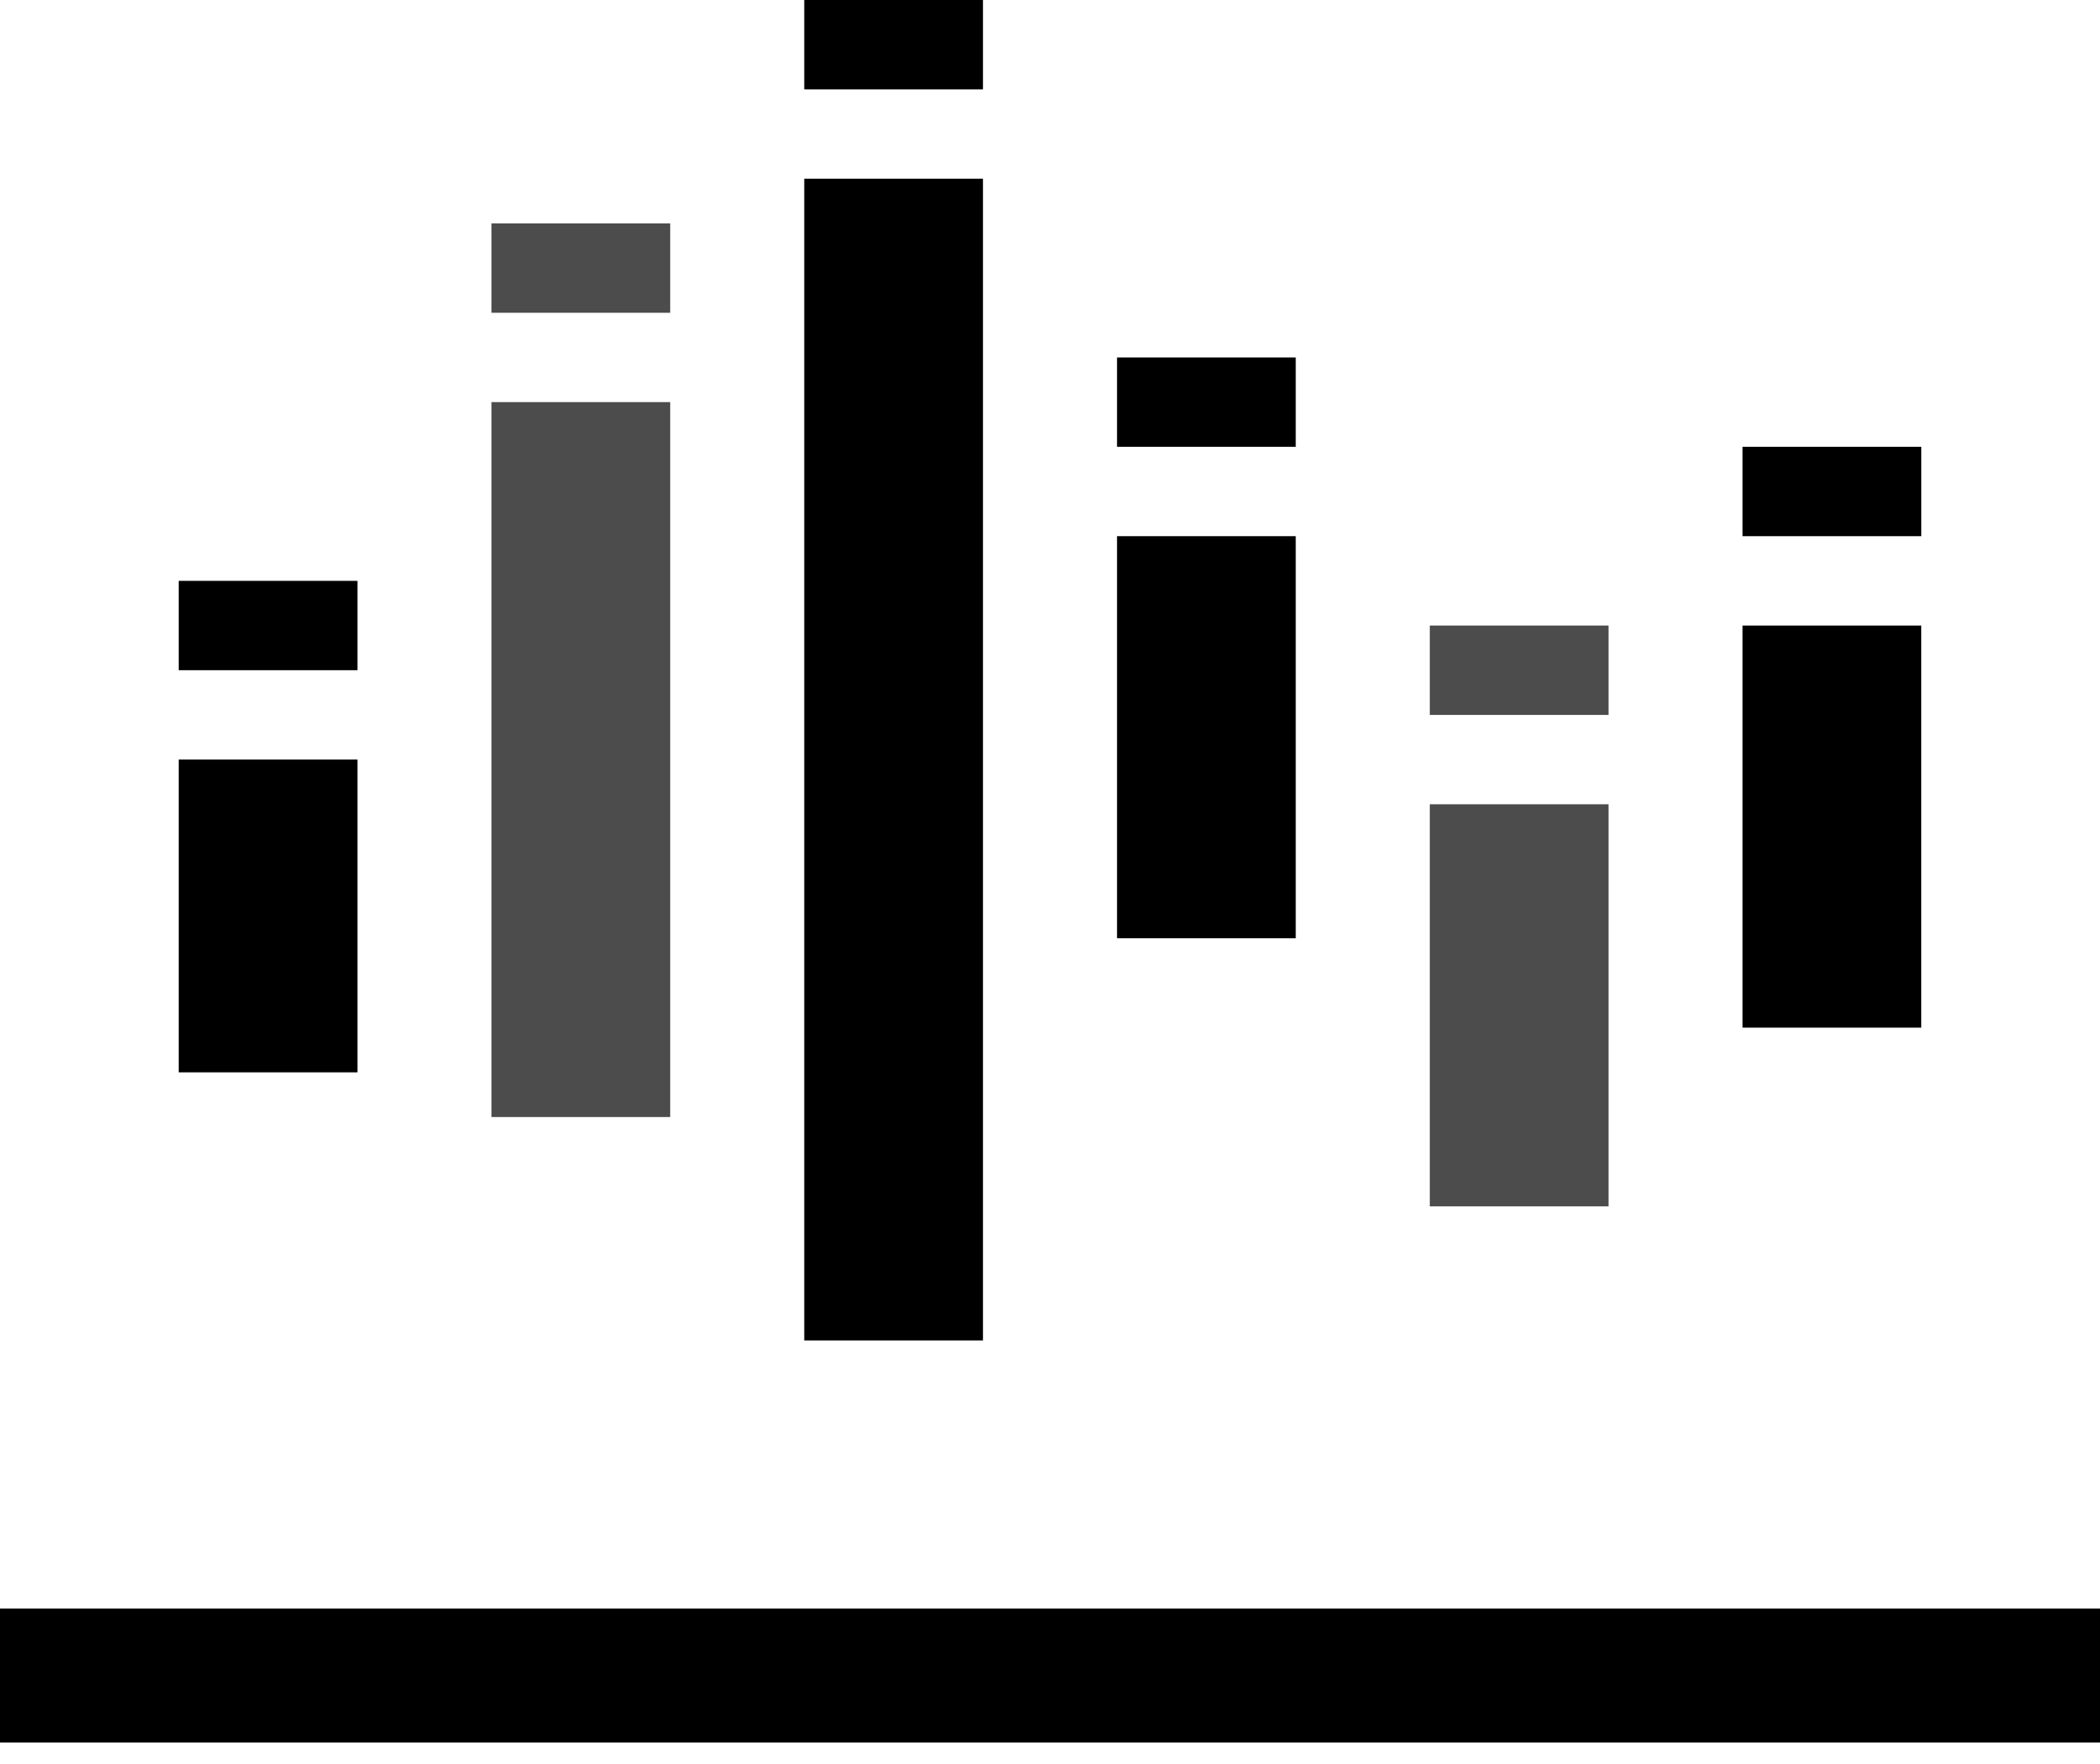 <?xml version="1.0" encoding="UTF-8"?>
<svg width="50px" height="42px" viewBox="0 0 50 42" version="1.1" xmlns="http://www.w3.org/2000/svg" xmlns:xlink="http://www.w3.org/1999/xlink">
    <!-- Generator: Sketch 52.1 (67048) - http://www.bohemiancoding.com/sketch -->
    <desc>Created with Sketch.</desc>
    <g id="Page-1" stroke="none" stroke-width="1" fill-rule="evenodd">
        <g id="02-用户画像-群体画像" transform="translate(-1358, -318)">
            <g id="Group-2" transform="translate(1224, 199)">
                <g id="平均消费频次" transform="translate(134, 119)">
                    <g id="分组-7">
                        <rect id="Rectangle-5" x="-3.55271368e-15" y="38.298" width="50" height="3.191"></rect>
                        <polygon id="Rectangle-4-Copy-3" points="4.255 18.085 8.511 18.085 8.511 25.532 4.255 25.532"></polygon>
                        <polygon id="Rectangle-4-Copy-9" points="4.255 13.83 8.511 13.83 8.511 15.957 4.255 15.957"></polygon>
                        <polygon id="Rectangle-4-Copy-4" opacity="0.7" points="11.702 9.574 15.957 9.574 15.957 26.596 11.702 26.596"></polygon>
                        <polygon id="Rectangle-4-Copy-10" opacity="0.7" points="11.702 5.319 15.957 5.319 15.957 7.447 11.702 7.447"></polygon>
                        <polygon id="Rectangle-4-Copy-5" points="19.149 4.255 23.404 4.255 23.404 31.915 19.149 31.915"></polygon>
                        <polygon id="Rectangle-4-Copy-11" points="19.149 1.83852933e-13 23.404 1.83852933e-13 23.404 2.128 19.149 2.128"></polygon>
                        <polygon id="Rectangle-4-Copy-6" points="26.596 12.766 30.851 12.766 30.851 22.34 26.596 22.34"></polygon>
                        <polygon id="Rectangle-4-Copy-12" points="26.596 8.511 30.851 8.511 30.851 10.638 26.596 10.638"></polygon>
                        <polygon id="Rectangle-4-Copy-14" points="41.489 10.638 45.745 10.638 45.745 12.766 41.489 12.766"></polygon>
                        <rect id="Rectangle-4-Copy-7" opacity="0.7" x="34.043" y="19.149" width="4.255" height="9.574"></rect>
                        <rect id="Rectangle-4-Copy-13" opacity="0.7" x="34.043" y="14.894" width="4.255" height="2.128"></rect>
                        <rect id="Rectangle-4-Copy-8" x="41.489" y="14.894" width="4.255" height="9.574"></rect>
                    </g>
                </g>
            </g>
        </g>
    </g>
</svg>